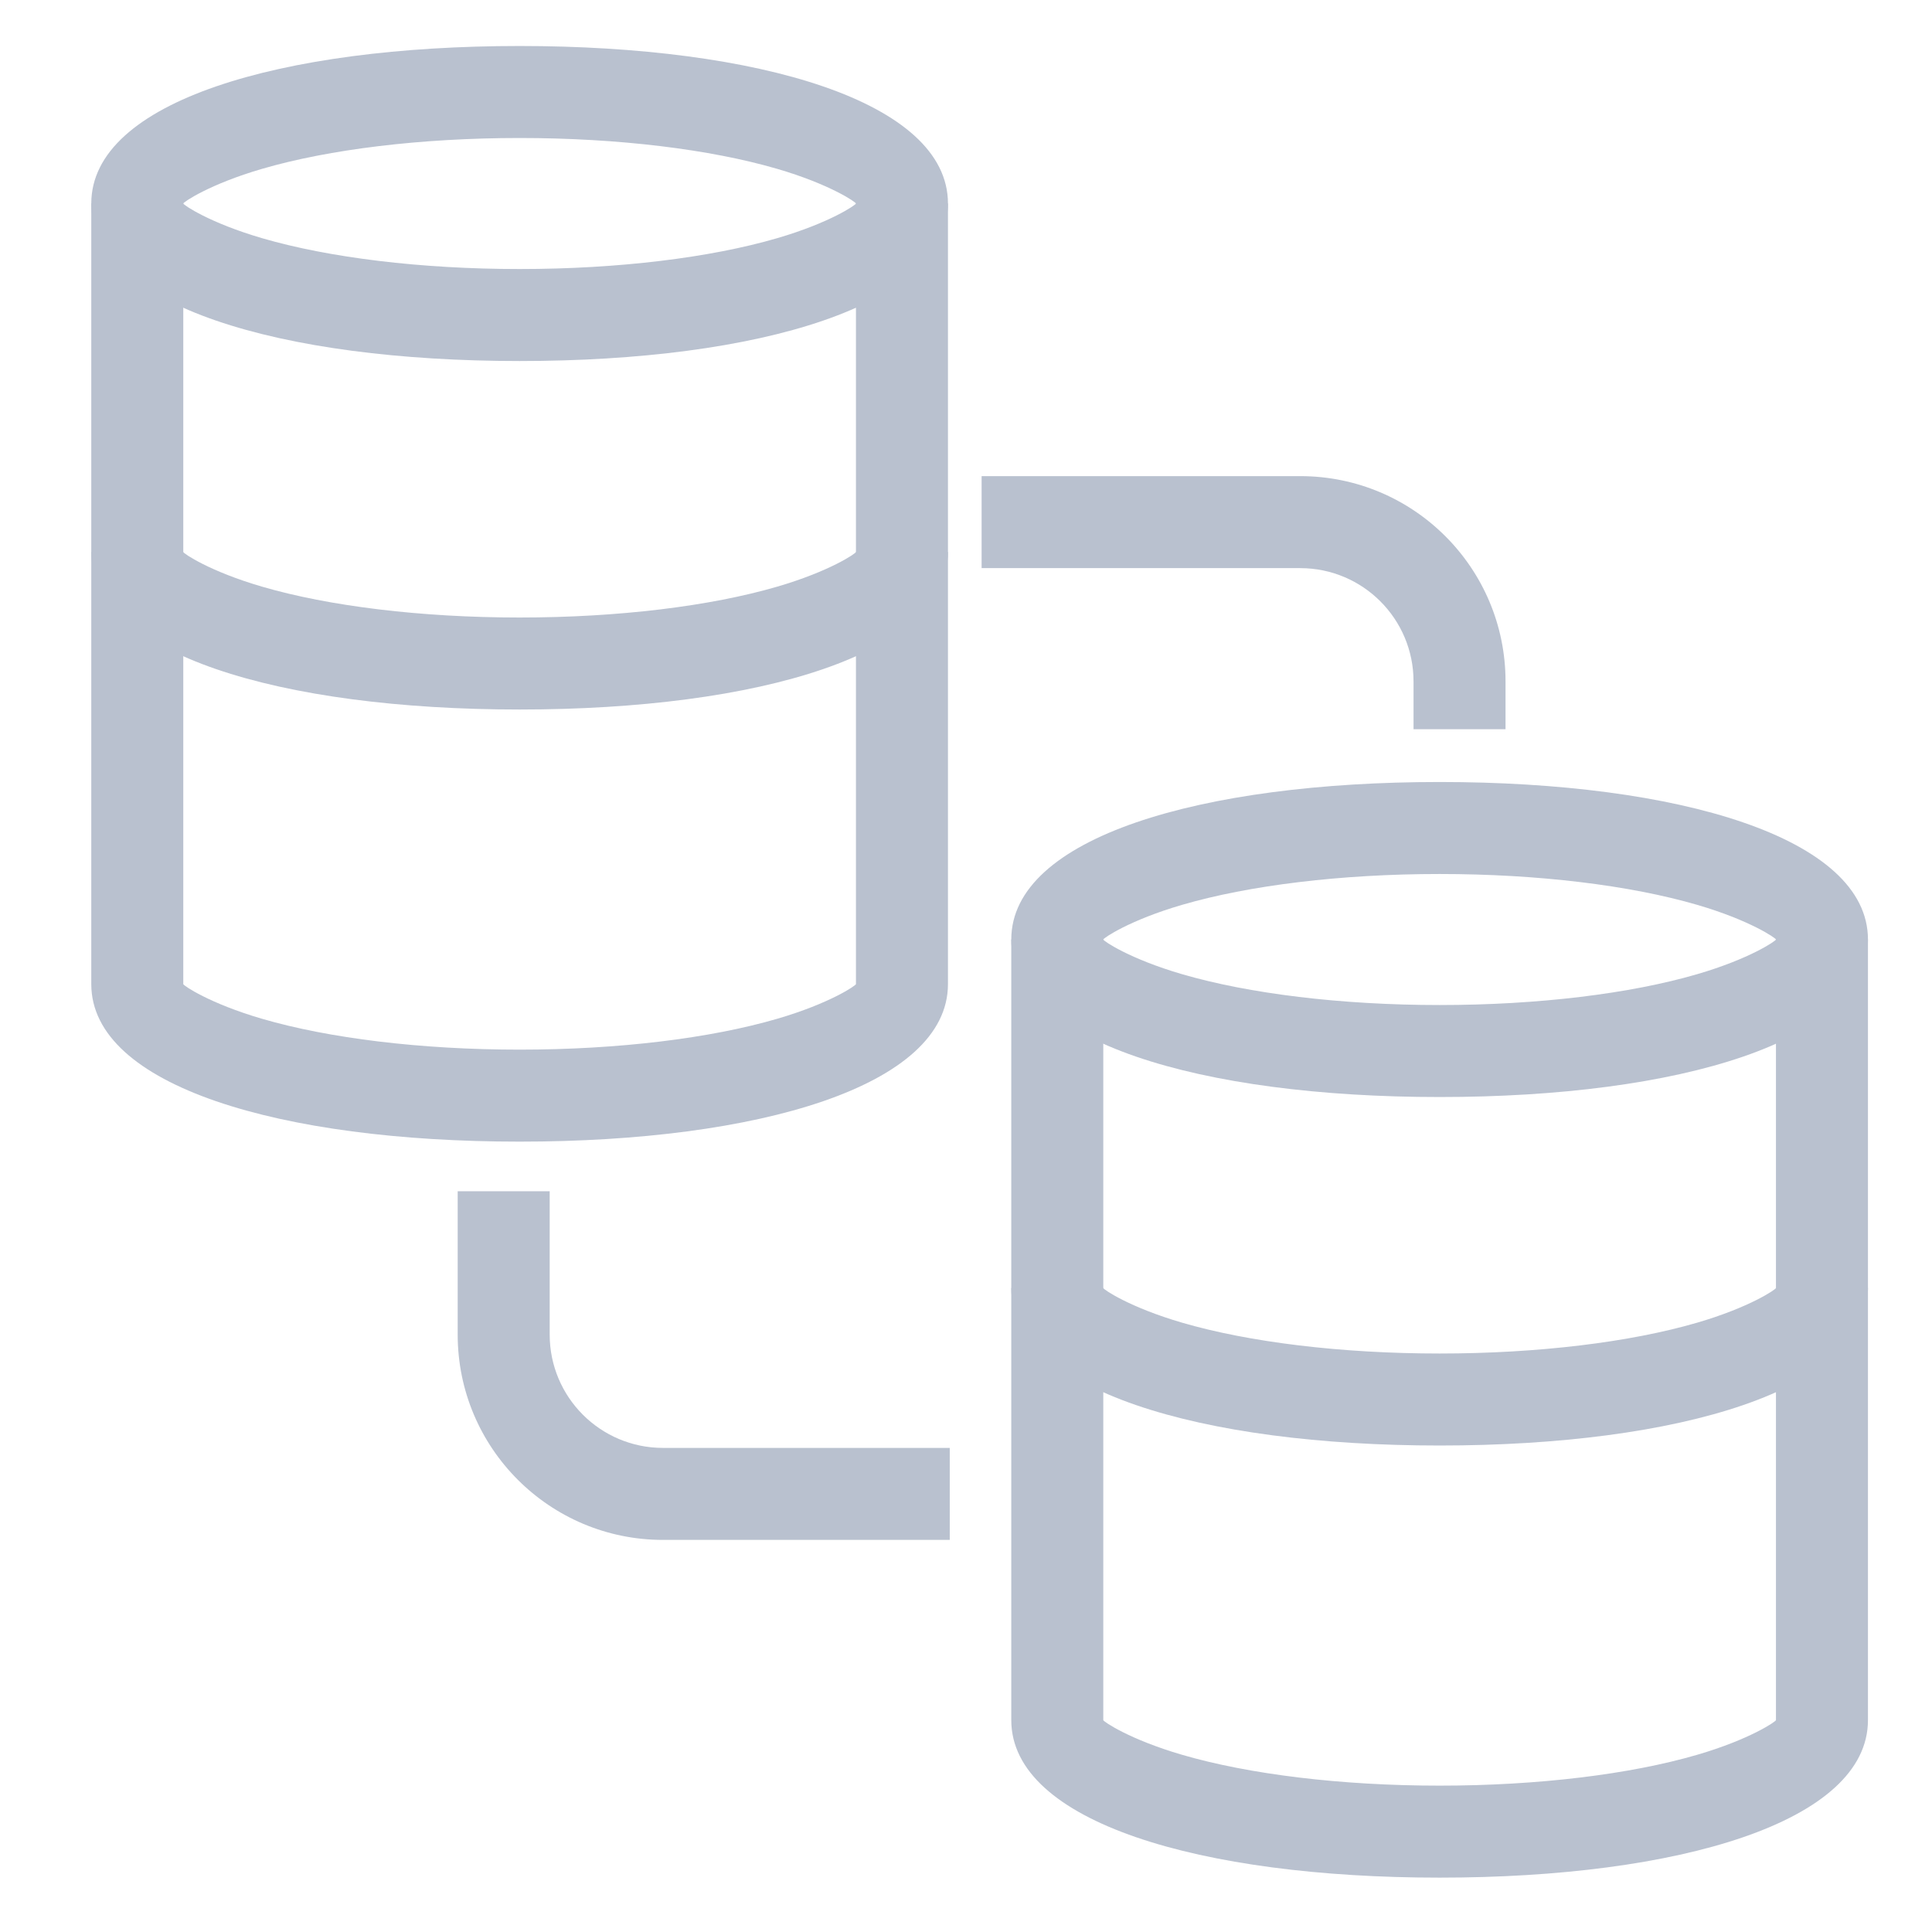 <?xml version="1.0" encoding="UTF-8" standalone="no"?>
<svg width="1024px" height="1024px" viewBox="0 0 1024 1024" version="1.1" xmlns="http://www.w3.org/2000/svg" xmlns:xlink="http://www.w3.org/1999/xlink">
    <!-- Generator: Sketch 46.2 (44496) - http://www.bohemiancoding.com/sketch -->
    <title>关系数据库 简化</title>
    <desc>Created with Sketch.</desc>
    <defs></defs>
    <g id="Page-1" stroke="none" stroke-width="1" fill="none" fill-rule="evenodd">
        <g id="关系数据库-简化" fill-rule="nonzero" fill="#B9C1CF">
            <g id="Group-2" transform="translate(24, 0)">
                <path d="M479.387,767.42 L327.401,767.42 C294.234,767.42 267.346,740.532 267.346,707.364 L267.346,631.372 L218.584,631.372 L218.584,707.364 C218.584,767.462 267.303,816.181 327.401,816.181 L479.387,816.181 L479.387,767.42 Z M496.274,301.121 L665.146,301.121 C698.314,301.121 725.201,328.008 725.201,361.176 L725.201,386.507 L773.963,386.507 L773.963,361.176 C773.963,301.078 725.244,252.359 665.146,252.359 L496.274,252.359 L496.274,301.121 Z" id="Rectangle-2"></path>
                <path d="M24.381,107.867 L24.381,521.605 C24.381,575.75 124.978,605.091 251.409,605.091 C377.84,605.091 478.437,575.75 478.437,521.605 L478.437,107.867 L429.675,107.867 L429.675,521.605 C429.675,522.306 415.865,531.829 387.875,539.993 C352.503,550.309 303.708,556.329 251.409,556.329 C199.109,556.329 150.314,550.309 114.942,539.993 C86.952,531.829 73.143,522.306 73.143,521.605 L73.143,107.867 L24.381,107.867 Z" id="Oval-Copy"></path>
                <path d="M251.409,191.354 C124.978,191.354 24.381,162.013 24.381,107.867 C24.381,53.722 124.978,24.381 251.409,24.381 C377.84,24.381 478.437,53.722 478.437,107.867 C478.437,162.013 377.84,191.354 251.409,191.354 Z M251.409,142.592 C303.708,142.592 352.503,136.572 387.875,126.255 C415.865,118.091 429.675,108.569 429.675,107.867 C429.675,107.166 415.865,97.643 387.875,89.479 C352.503,79.162 303.708,73.143 251.409,73.143 C199.109,73.143 150.314,79.162 114.942,89.479 C86.952,97.643 73.143,107.166 73.143,107.867 C73.143,108.569 86.952,118.091 114.942,126.255 C150.314,136.572 199.109,142.592 251.409,142.592 Z" id="Oval"></path>
                <path d="M24.381,292.571 C24.381,346.717 124.978,376.058 251.409,376.058 C377.84,376.058 478.437,346.717 478.437,292.571 L429.675,292.571 C429.675,293.273 415.865,302.796 387.875,310.959 C352.503,321.276 303.708,327.296 251.409,327.296 C199.109,327.296 150.314,321.276 114.942,310.959 C86.952,302.796 73.143,293.273 73.143,292.571 L24.381,292.571 Z" id="Oval-Copy-2"></path>
                <path d="M512,497.962 L512,911.7 C512,965.845 612.597,995.186 739.028,995.186 C865.459,995.186 966.056,965.845 966.056,911.7 L966.056,497.962 L917.294,497.962 L917.294,911.7 C917.294,912.402 903.484,921.924 875.494,930.088 C840.122,940.405 791.328,946.424 739.028,946.424 C686.728,946.424 637.933,940.405 602.562,930.088 C574.571,921.924 560.762,912.402 560.762,911.7 L560.762,497.962 L512,497.962 Z" id="Oval-Copy"></path>
                <path d="M739.028,581.449 C612.597,581.449 512,552.108 512,497.962 C512,443.817 612.597,414.476 739.028,414.476 C865.459,414.476 966.056,443.817 966.056,497.962 C966.056,552.108 865.459,581.449 739.028,581.449 Z M739.028,532.687 C791.328,532.687 840.122,526.667 875.494,516.351 C903.484,508.187 917.294,498.664 917.294,497.962 C917.294,497.261 903.484,487.738 875.494,479.574 C840.122,469.258 791.328,463.238 739.028,463.238 C686.728,463.238 637.933,469.258 602.562,479.574 C574.571,487.738 560.762,497.261 560.762,497.962 C560.762,498.664 574.571,508.187 602.562,516.351 C637.933,526.667 686.728,532.687 739.028,532.687 Z" id="Oval"></path>
                <path d="M512,682.667 C512,736.812 612.597,766.153 739.028,766.153 C865.459,766.153 966.056,736.812 966.056,682.667 L917.294,682.667 C917.294,683.368 903.484,692.891 875.494,701.055 C840.122,711.371 791.328,717.391 739.028,717.391 C686.728,717.391 637.933,711.371 602.562,701.055 C574.571,692.891 560.762,683.368 560.762,682.667 L512,682.667 Z" id="Oval-Copy-2"></path>
            </g>
        </g>
    </g>
</svg>